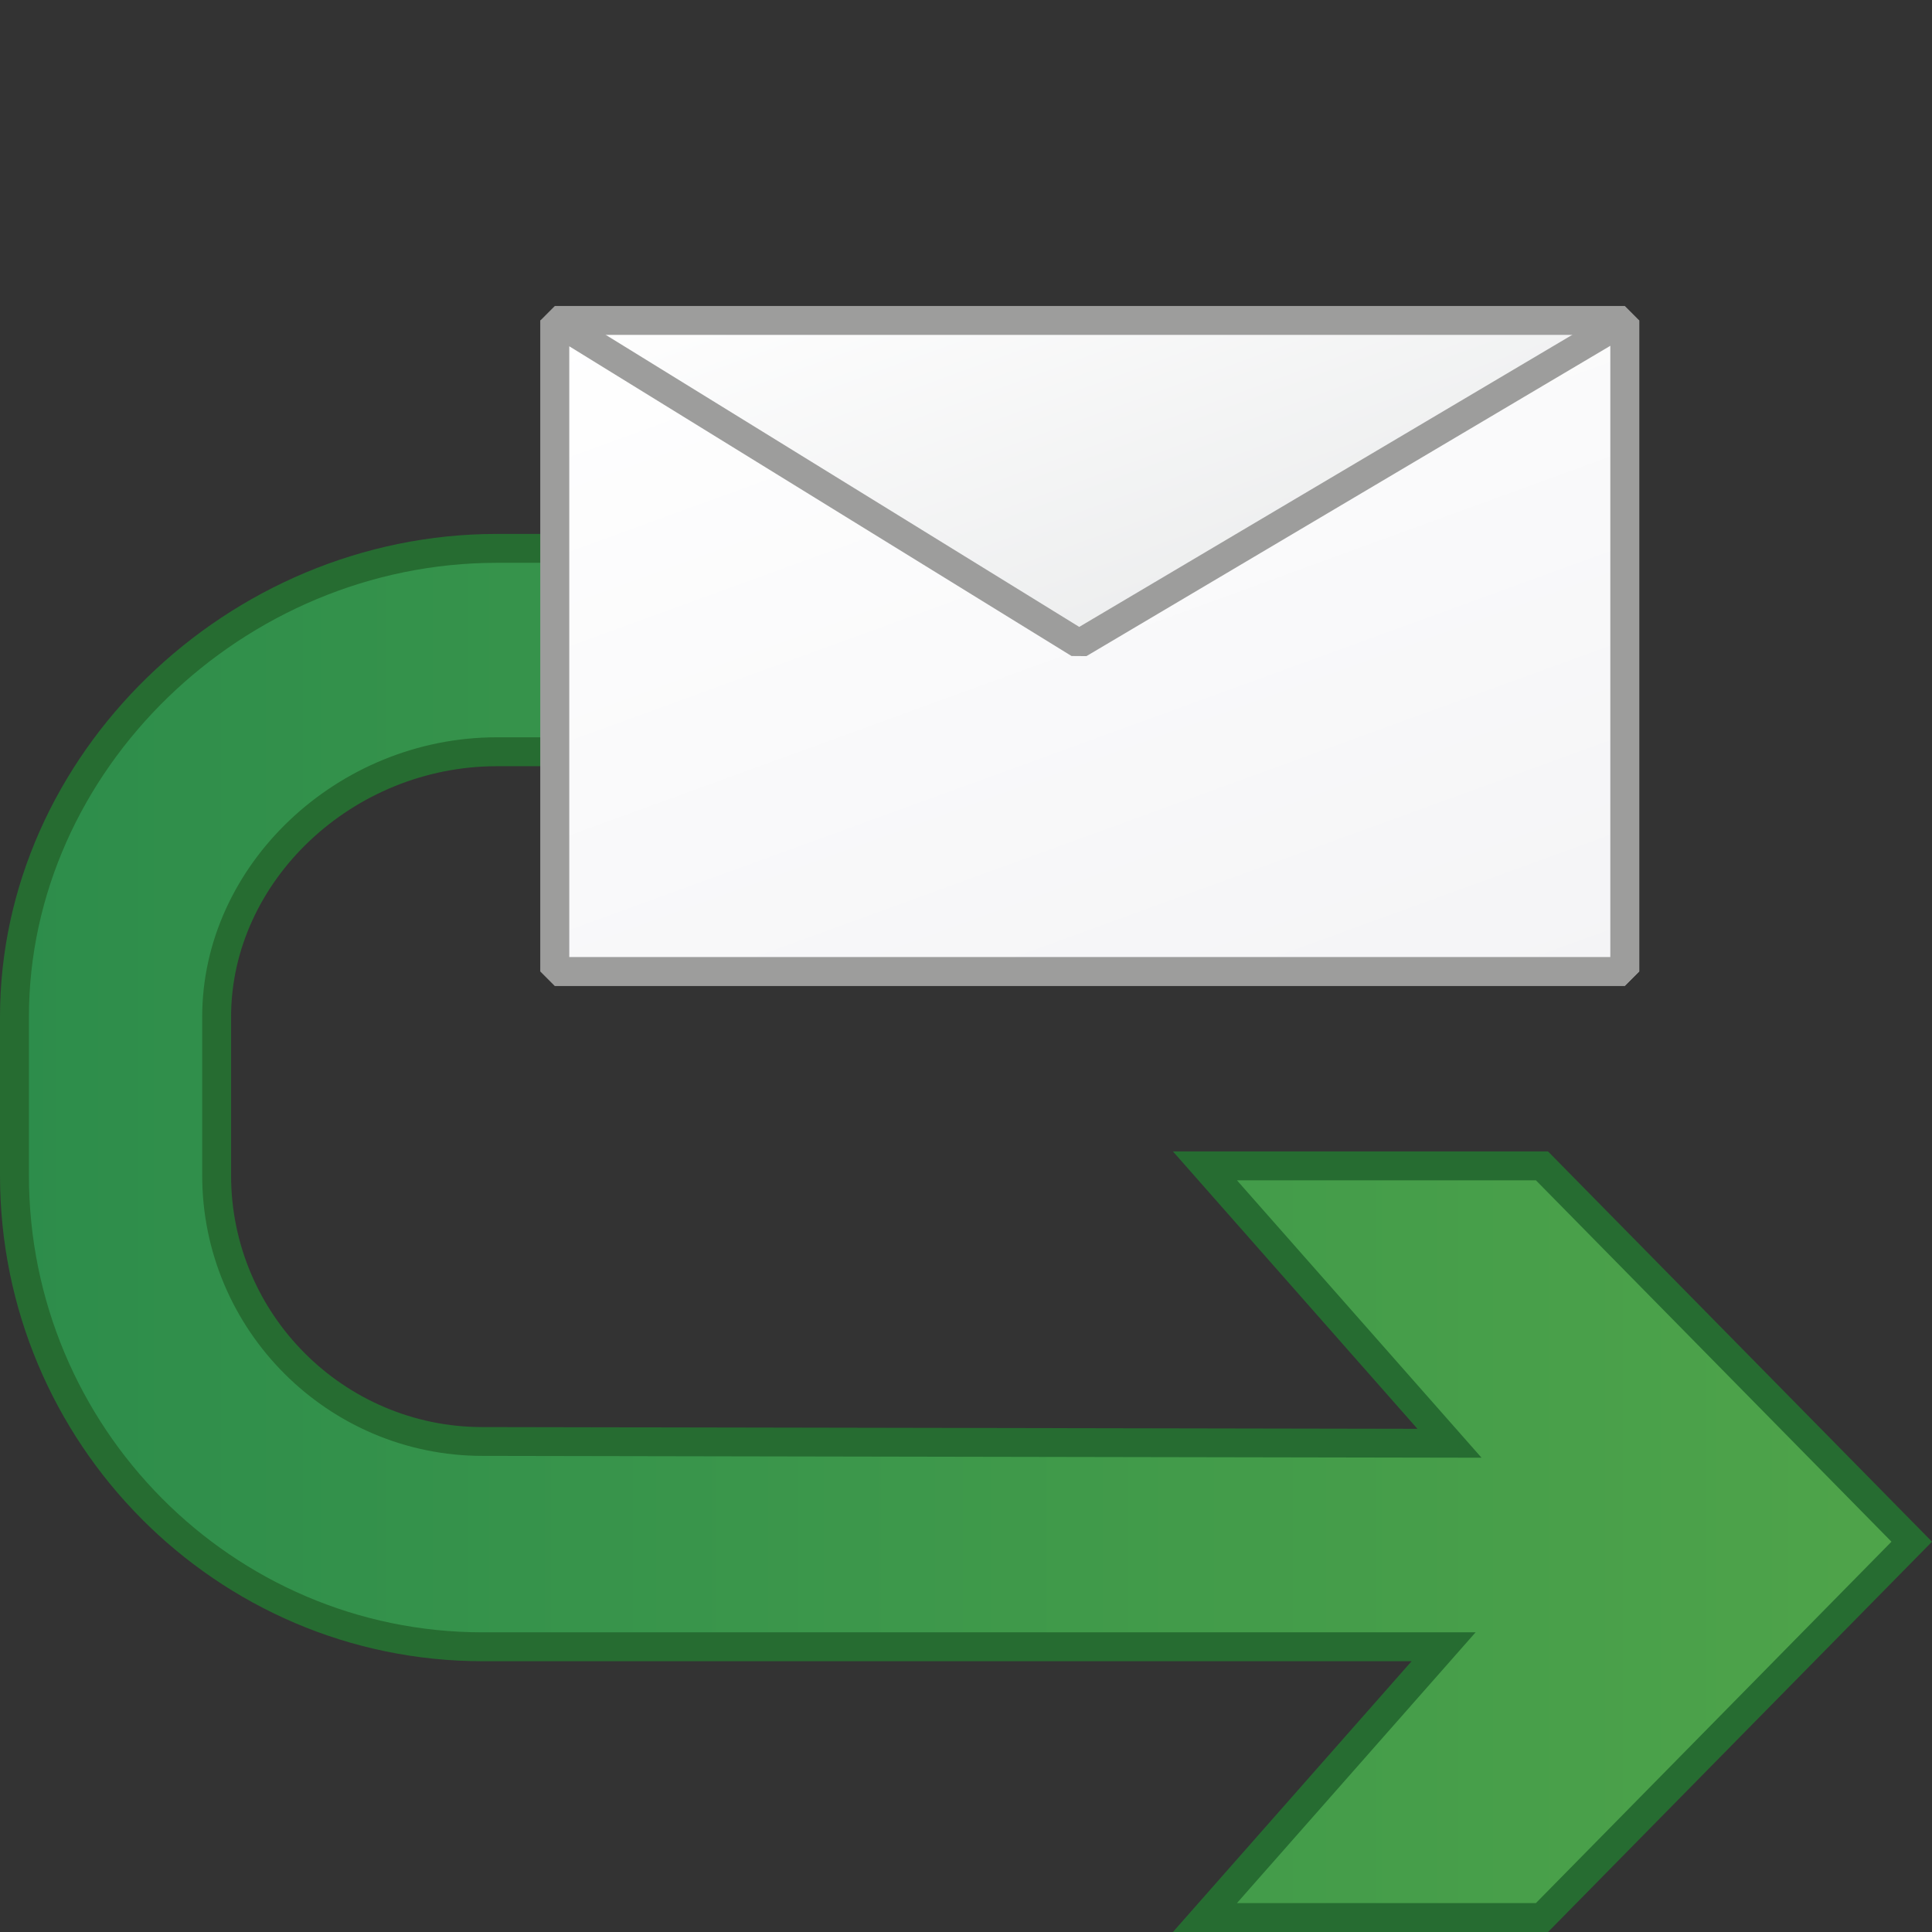 <?xml version="1.0" encoding="utf-8"?>
<!-- Generator: Adobe Illustrator 16.0.4, SVG Export Plug-In . SVG Version: 6.00 Build 0)  -->
<!DOCTYPE svg PUBLIC "-//W3C//DTD SVG 1.1//EN" "http://www.w3.org/Graphics/SVG/1.1/DTD/svg11.dtd">
<svg version="1.1" id="Ebene_1" xmlns="http://www.w3.org/2000/svg" xmlns:xlink="http://www.w3.org/1999/xlink" x="0px" y="0px"
	 width="64px" height="64px" viewBox="0 0 64 64" enable-background="new 0 0 64 64" xml:space="preserve">
<rect x="0" y="0" width="64" height="64" fill="#333333" stroke="none"/>
<g>
	<g>
		
			<linearGradient id="SVGID_1_" gradientUnits="userSpaceOnUse" x1="63.33" y1="2022.94" x2="0.478" y2="2022.94" gradientTransform="matrix(1 0 0 -1 0 2063.785)">
			<stop  offset="0" style="stop-color:#4FA44A"/>
			<stop  offset="1" style="stop-color:#2D8D4B"/>
		</linearGradient>
		<path fill-rule="evenodd" clip-rule="evenodd" fill="url(#SVGID_1_)" d="M0.478,38.938c0,8.57,6.943,15.613,15.509,15.613h31.835
			l-7.906,8.972H51.08l12.249-12.451L51.08,38.621H39.915l8.101,9.188l-32.029-0.059c-4.865,0-8.811-3.947-8.811-8.813v-5.253
			c0-4.868,4.416-8.78,9.281-8.78h22.545L39,18.164H16.457c-8.563,0-15.979,6.949-15.979,15.521V38.938z"/>
		<path fill="#266C31" d="M51.281,64H38.855l7.906-8.97H15.986C7.171,55.03,0,47.811,0,38.938v-5.253
			c0-8.671,7.535-15.998,16.457-15.998h23.021l0.002,7.695H16.457c-4.771,0-8.802,3.802-8.802,8.303v5.253
			c0,4.595,3.737,8.336,8.331,8.336l30.968,0.057l-8.099-9.188h12.426L64,51.071L51.281,64z M40.976,63.042h9.903l11.778-11.971
			L50.879,39.099h-9.903l8.102,9.19l-33.092-0.061c-5.121,0-9.288-4.167-9.288-9.291v-5.253c0-5.02,4.469-9.26,9.76-9.26h22.067
			l-0.002-5.78H16.457c-8.402,0-15.499,6.887-15.499,15.04v5.253c0,8.345,6.741,15.136,15.028,15.136h32.895L40.976,63.042z"/>
	</g>
	<g id="Datei_9_">
		<g>
			<linearGradient id="SVGID_2_" gradientUnits="userSpaceOnUse" x1="30.564" y1="6.181" x2="41.641" y2="36.614">
				<stop  offset="0" style="stop-color:#FFFFFF"/>
				<stop  offset="1" style="stop-color:#DBDDDE"/>
			</linearGradient>
			<rect x="18.38" y="10.615" fill="url(#SVGID_2_)" width="35.444" height="21.565"/>
			<path fill="#9D9D9C" d="M53.824,32.659H18.38l-0.478-0.479V10.615l0.478-0.479h35.444l0.478,0.479v21.565L53.824,32.659z
				 M18.858,31.703h34.486V11.094H18.858V31.703z"/>
		</g>
		<g>
			<linearGradient id="SVGID_3_" gradientUnits="userSpaceOnUse" x1="30.564" y1="6.181" x2="41.641" y2="36.614">
				<stop  offset="0" style="stop-color:#FFFFFF"/>
				<stop  offset="1" style="stop-color:#F4F4F6"/>
			</linearGradient>
			<polygon fill="url(#SVGID_3_)" points="53.824,10.615 35.747,21.325 18.38,10.615 18.38,32.181 53.824,32.181 			"/>
			<path fill="#9D9D9C" d="M53.824,32.659H18.38l-0.478-0.479V10.615l0.729-0.407l17.12,10.559l17.829-10.562l0.721,0.411v21.565
				L53.824,32.659z M18.858,31.703h34.486V11.455L35.99,21.735l-0.495-0.004l-16.637-10.26V31.703z"/>
		</g>
	</g>
</g>
</svg>
